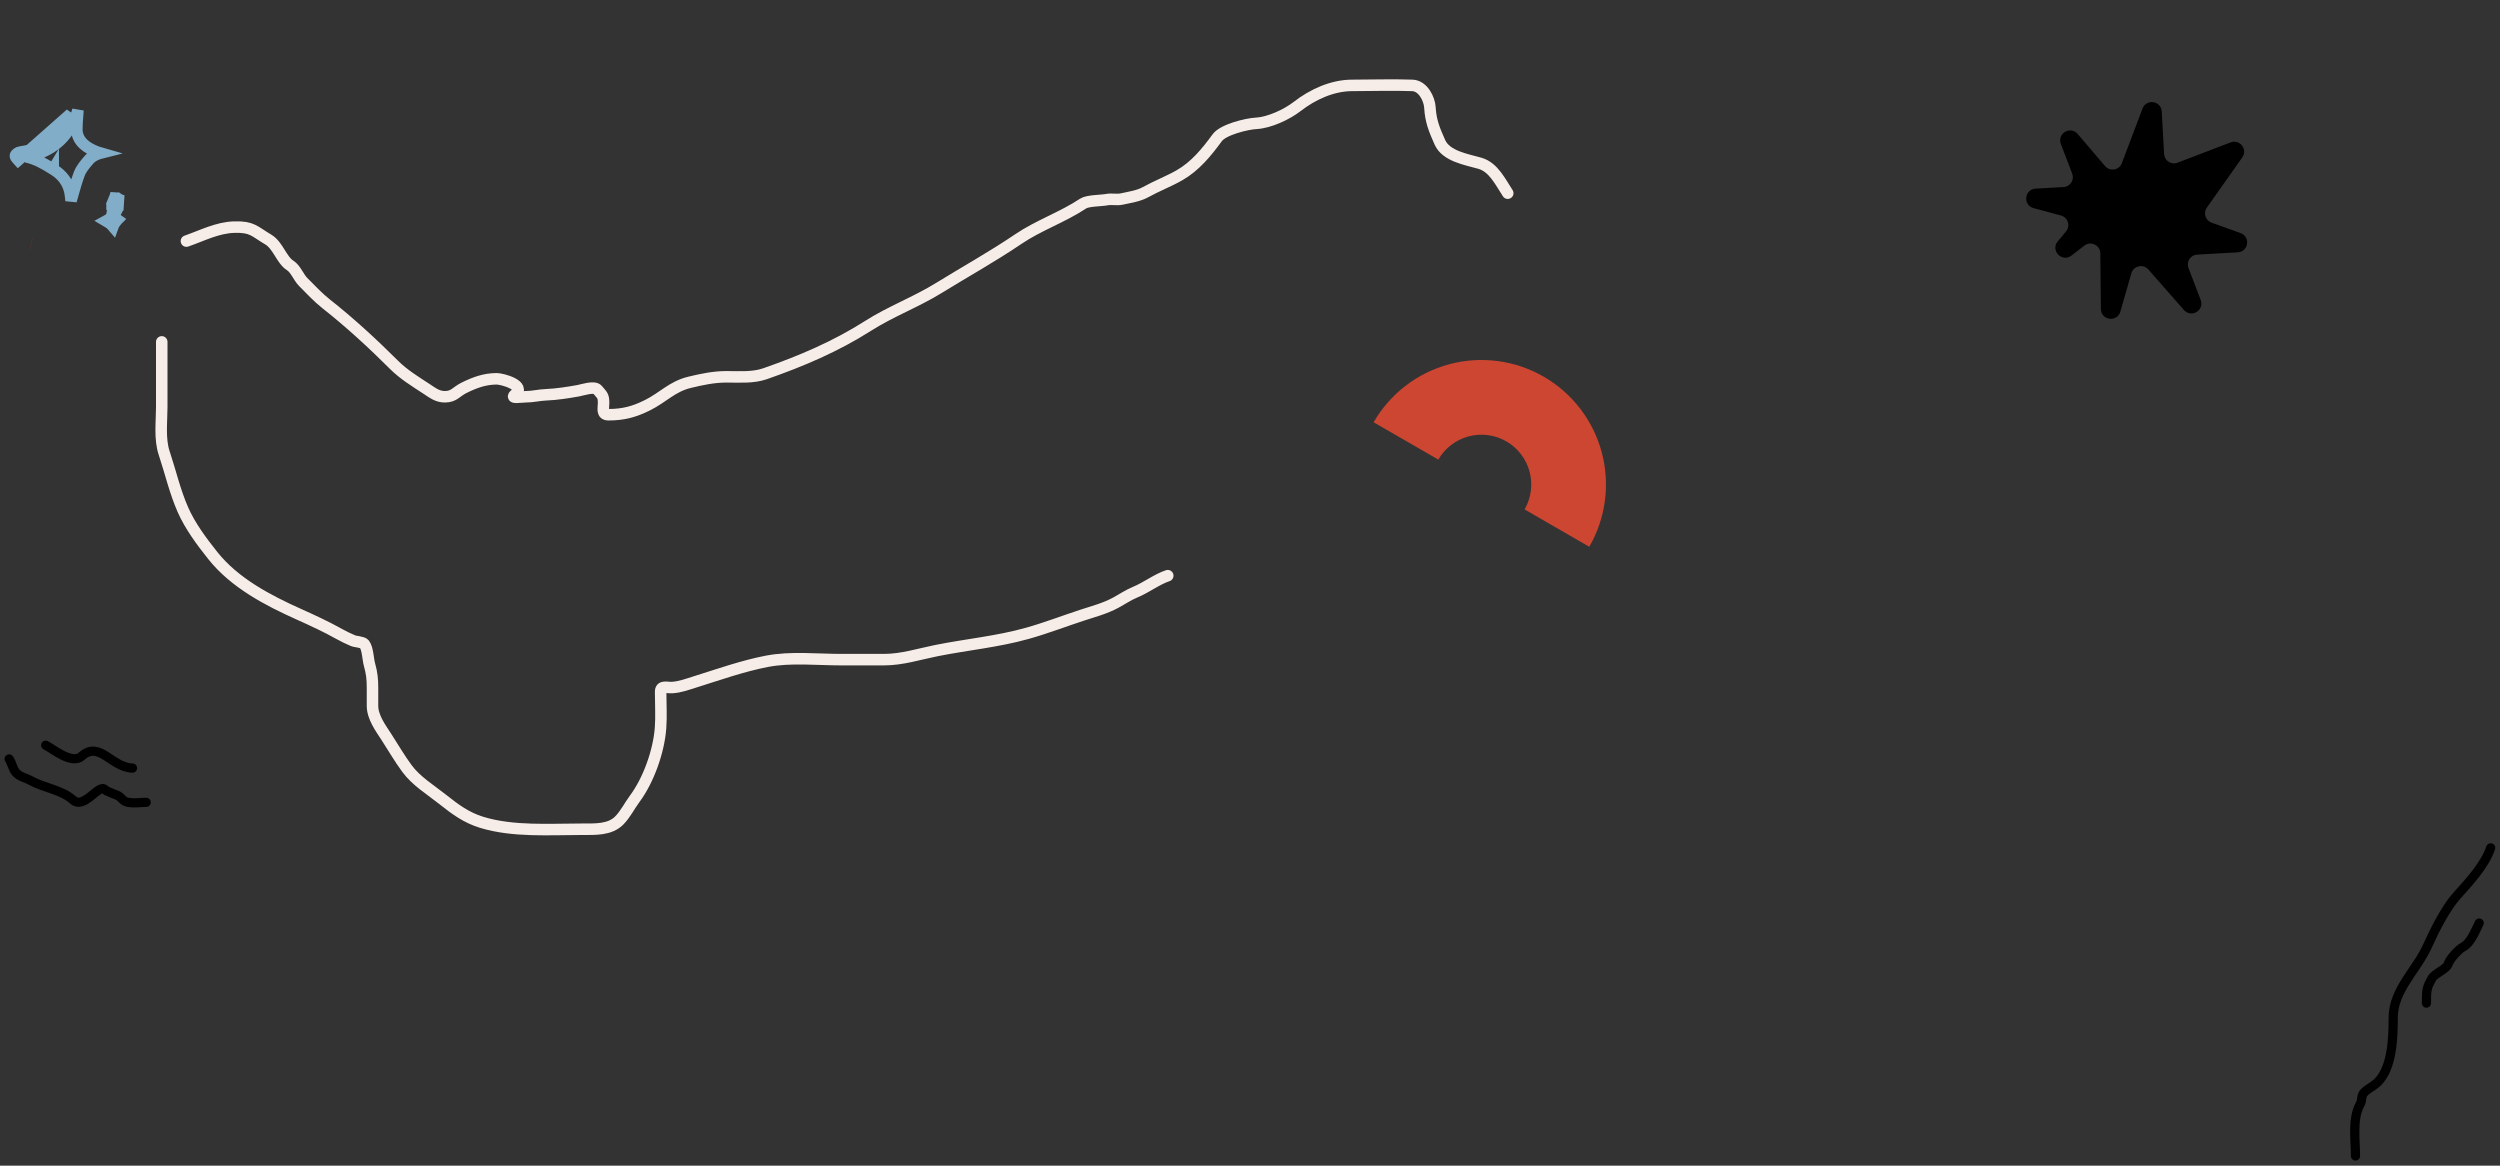 <svg width="326" height="152" viewBox="0 0 326 152" fill="none" xmlns="http://www.w3.org/2000/svg">
<rect x="0" y="0" width="326" height="152" fill="#333333" stroke="none"/>
<path d="M6.94 22.079C8.176 22.823 8.882 23.852 9.13 25.075L9.133 25.088L9.135 25.101C9.196 25.463 9.235 25.824 9.267 26.172C9.331 25.951 9.394 25.726 9.459 25.498C9.714 24.591 9.981 23.646 10.312 22.742C10.565 22.027 11.096 21.416 11.515 20.934C11.524 20.924 11.533 20.914 11.541 20.904C11.878 20.469 12.441 20.164 12.933 20.017L12.942 20.015L12.951 20.012C13.01 19.996 13.07 19.98 13.13 19.965C12.981 19.922 12.835 19.875 12.693 19.825L12.681 19.821L12.681 19.821C12.023 19.575 11.362 19.241 10.862 18.762C10.345 18.267 9.996 17.608 10.021 16.785C10.022 16.292 10.062 15.775 10.099 15.294C10.117 15.068 10.134 14.85 10.146 14.647L10.146 14.643C10.152 14.547 10.158 14.452 10.164 14.358C10.092 14.617 10.01 14.877 9.91 15.123L9.909 15.127L9.909 15.127C9.366 16.455 8.607 17.685 7.447 18.652C6.413 19.513 5.099 20.134 3.419 20.456C4.732 20.727 5.765 21.36 6.689 21.926C6.774 21.978 6.857 22.029 6.94 22.079ZM6.94 22.079C6.94 22.079 6.941 22.079 6.941 22.08L6.552 22.721L6.939 22.078C6.939 22.078 6.939 22.079 6.94 22.079ZM2.373 20.889C2.356 20.87 2.339 20.851 2.321 20.831C2.162 20.656 1.968 20.442 2.005 20.278C2.046 20.095 2.373 19.851 2.66 19.82C6.429 19.301 8.191 17.347 9.215 14.843L2.373 20.889Z" stroke="#81ADC8" stroke-width="1.5"/>
<path d="M15.279 25.858L15.445 25.992C15.446 25.975 15.447 25.958 15.448 25.941L15.325 25.858M15.279 25.858H15.325M15.279 25.858L15.264 25.846M15.279 25.858H15.25H15.235M15.325 25.858L15.311 25.849M15.325 25.858H15.454L15.311 25.849M15.311 25.849L15.276 25.826M15.311 25.849L15.264 25.846M15.264 25.846L15.251 25.846M15.264 25.846L15.257 25.841M15.235 25.858L15.25 25.846L15.251 25.846M15.235 25.858H15.194M15.235 25.858L15.186 25.898L15.127 25.946M15.251 25.846L15.257 25.841M15.251 25.846L15.25 25.846L15.217 25.843M15.257 25.841L15.25 25.836L15.24 25.828M15.257 25.841L15.276 25.826M15.217 25.843L15.24 25.828M15.217 25.843L15.197 25.842L14.998 25.829C14.995 25.839 14.993 25.849 14.989 25.858H15.194H15.194M15.217 25.843L15.194 25.858M15.24 25.828L15.25 25.821L15.26 25.815M15.24 25.828L15.205 25.799L15.047 25.672L15.208 25.78L15.25 25.808L15.26 25.815M15.276 25.826L15.26 25.815M15.276 25.826L15.438 25.695L15.26 25.815M15.194 25.858L15.194 25.859L15.082 25.934M15.182 26.302C15.157 26.299 15.134 26.296 15.113 26.291C15.041 26.276 14.989 26.252 14.96 26.238C14.934 26.224 14.913 26.211 14.897 26.201C14.869 26.316 14.839 26.432 14.801 26.543C14.801 26.544 14.8 26.545 14.8 26.546C14.789 26.578 14.777 26.609 14.765 26.64L14.61 27.375C14.61 27.37 14.61 27.365 14.61 27.36L15.244 27.382C15.288 27.301 15.329 27.218 15.367 27.135C15.372 27.054 15.378 26.974 15.384 26.893C15.384 26.892 15.384 26.89 15.384 26.889C15.386 26.876 15.386 26.863 15.387 26.85C15.395 26.76 15.401 26.671 15.407 26.582C15.413 26.478 15.42 26.376 15.427 26.275C15.426 26.275 15.426 26.275 15.426 26.275C15.391 26.286 15.329 26.302 15.25 26.304C15.229 26.304 15.206 26.304 15.182 26.302ZM15.182 26.302C15.16 26.3 15.137 26.297 15.113 26.293L15.181 26.305H15.25C15.226 26.305 15.204 26.304 15.182 26.302ZM15.09 25.975L15.164 26.018L15.25 26.067L15.433 26.172C15.436 26.124 15.44 26.075 15.443 26.026L15.25 25.977L15.175 25.958L15.127 25.946M15.09 25.975L15.127 25.946M15.09 25.975L15.053 25.954M15.09 25.975L14.918 26.114C14.919 26.108 14.921 26.103 14.922 26.098C14.927 26.075 14.932 26.053 14.938 26.031L15.053 25.954M15.127 25.946L15.082 25.934M15.082 25.934L15.053 25.954M15.082 25.934L14.969 25.905L15.053 25.954M14.748 29.5C14.746 29.506 14.743 29.513 14.741 29.519C14.579 29.325 14.377 29.153 14.136 29.007C14.104 28.988 14.071 28.968 14.037 28.947C13.974 28.908 13.906 28.866 13.835 28.824C14.035 28.716 14.218 28.591 14.387 28.451C14.528 28.333 14.656 28.206 14.771 28.074C14.851 28.226 14.956 28.359 15.074 28.472C15.145 28.54 15.221 28.601 15.299 28.656C15.298 28.657 15.297 28.658 15.297 28.659C15.292 28.664 15.288 28.669 15.283 28.675C15.131 28.849 14.876 29.142 14.748 29.5Z" stroke="#81ADC8" stroke-width="1.5"/>
<path d="M4.053 31.822L4.066 31.825L4.053 31.822Z" stroke="#CD4631" stroke-width="1.5"/>
<path d="M307.156 150.739C307.156 148.651 306.699 145.904 307.77 143.975C308.078 143.422 307.843 142.9 308.294 142.449C308.776 141.968 309.43 141.674 309.934 141.219C311.957 139.399 312.075 135.345 312.075 132.702C312.075 129.056 315.146 126.508 316.584 123.273C317.447 121.332 318.925 118.411 320.365 116.805C321.926 115.063 324.031 112.822 324.783 110.564" stroke="black" stroke-width="1.2" stroke-linecap="round"/>
<path d="M316.408 130.806C316.408 129.126 316.429 128.799 317.119 127.591C317.518 126.893 319.038 126.404 319.241 125.693C319.408 125.108 320.624 123.769 321.152 123.505C322.174 122.994 322.773 121.398 323.287 120.369" stroke="black" stroke-width="1.2" stroke-linecap="round"/>
<path d="M17.28 100.157C14.539 100.09 12.97 96.523 10.661 98.602C9.383 99.751 6.914 97.655 5.961 97.178" stroke="black" stroke-width="1.2" stroke-linecap="round"/>
<path d="M19.067 104.625C18.287 104.625 17.213 104.813 16.452 104.559C16.007 104.41 15.775 103.923 15.344 103.732C15.03 103.592 13.853 103.172 13.705 102.987C12.969 102.067 10.969 105.61 9.535 104.327C8.018 102.97 5.763 102.761 4.025 101.796C3.329 101.409 2.648 101.345 2.089 100.753C1.679 100.319 1.562 99.516 1.195 98.966" stroke="black" stroke-width="1.2" stroke-linecap="round"/>
<path d="M269.037 18.656C268.648 17.637 269.975 16.85 270.683 17.68L274.251 21.866C275.05 22.803 276.56 22.54 276.995 21.389L279.69 14.263C280.06 13.282 281.508 13.505 281.566 14.552L281.877 20.095C281.939 21.189 283.047 21.907 284.07 21.516L290.992 18.87C291.888 18.528 292.685 19.553 292.132 20.336L287.509 26.885C286.893 27.758 287.278 28.978 288.283 29.34L292.062 30.698C293.057 31.056 292.843 32.521 291.787 32.581L286.498 32.877C285.404 32.939 284.687 34.047 285.078 35.07L286.668 39.23C287.054 40.241 285.746 41.03 285.032 40.217L280.39 34.928C279.546 33.966 277.972 34.319 277.619 35.548L276.183 40.547C275.874 41.623 274.291 41.408 274.28 40.289L274.207 33.037C274.193 31.702 272.66 30.957 271.602 31.772L269.915 33.071C268.996 33.779 267.834 32.57 268.578 31.68L269.656 30.391C270.413 29.486 269.976 28.1 268.837 27.792L265.26 26.826C264.197 26.538 264.359 24.982 265.459 24.92L269.095 24.716C270.189 24.655 270.907 23.547 270.516 22.523L269.037 18.656Z" fill="black" stroke="black" stroke-width="0.647"/>
<path d="M179.119 55.062C181.272 51.333 184.819 48.611 188.978 47.497C193.138 46.382 197.57 46.965 201.3 49.119C205.029 51.272 207.751 54.819 208.865 58.978C209.98 63.138 209.396 67.57 207.243 71.3L198.806 66.428C199.667 64.937 199.9 63.164 199.455 61.5C199.009 59.836 197.92 58.417 196.428 57.556C194.937 56.695 193.164 56.461 191.5 56.907C189.836 57.353 188.417 58.442 187.556 59.933L179.119 55.062Z" fill="#CD4631"/>
<path d="M24.31 31.438C26.403 30.711 28.329 29.679 30.557 29.616C32.917 29.548 33.166 30.167 34.981 31.235C36.245 31.979 36.715 33.913 37.844 34.619C38.543 35.056 38.949 36.186 39.536 36.773C40.486 37.723 41.48 38.797 42.529 39.622C45.571 42.012 48.629 44.825 51.378 47.575C52.62 48.816 54.139 49.742 55.6 50.698C56.418 51.232 57.032 51.739 58.015 51.739C59.198 51.739 59.486 51.083 60.488 50.582C61.901 49.876 63.226 49.396 64.782 49.396C65.471 49.396 68.663 50.248 67.197 51.421C66.421 52.042 67.844 51.739 68.542 51.739C69.48 51.739 70.29 51.513 71.217 51.479C72.546 51.429 74.126 51.182 75.439 50.944C75.916 50.857 77.512 50.311 77.926 50.828C78.48 51.52 78.707 51.546 78.707 52.52C78.707 53.282 78.421 54.081 79.358 54.081C81.273 54.081 82.719 53.695 84.433 52.838C86.463 51.823 87.659 50.404 89.899 49.859C91.487 49.473 93.077 49.136 94.714 49.136C96.376 49.136 98.183 49.288 99.775 48.731C104.521 47.07 108.95 45.194 113.207 42.485C116.157 40.608 119.447 39.393 122.447 37.539C125.923 35.393 129.385 33.485 132.786 31.177C135.428 29.384 138.603 28.302 141.23 26.55C141.838 26.145 143.585 26.177 144.353 26.03C144.973 25.911 145.64 26.093 146.248 25.957C147.253 25.734 148.454 25.57 149.371 25.061C150.803 24.265 152.41 23.648 153.81 22.849C155.855 21.68 157.347 19.849 158.726 17.961C159.502 16.899 162.56 16.148 163.816 16.082C165.513 15.992 167.797 14.937 169.151 13.884C171.164 12.319 173.743 11.136 176.309 11.136C178.923 11.136 181.563 11.04 184.175 11.136C185.569 11.188 186.396 12.916 186.46 13.999C186.566 15.8 187.028 16.905 187.761 18.554C188.57 20.376 191.233 20.792 192.966 21.287C194.788 21.808 195.678 23.793 196.61 25.191" stroke="#F7EDE8" stroke-width="1.5" stroke-linecap="round"/>
<path d="M21.092 44.581C21.092 47.404 21.092 50.227 21.092 53.05C21.092 55.008 20.788 57.219 21.414 59.097C22.237 61.565 22.791 64.044 23.836 66.433C24.776 68.582 26.288 70.609 27.748 72.444C30.586 76.012 34.907 78.276 39.008 80.114C40.755 80.897 42.6 81.752 44.268 82.69C44.818 83 45.432 83.285 46.01 83.537C46.349 83.686 47.288 83.712 47.501 83.979C47.967 84.562 47.969 85.929 48.192 86.71C48.49 87.753 48.574 88.588 48.574 89.668C48.574 90.459 48.574 91.251 48.574 92.042C48.574 93.512 49.628 94.935 50.399 96.121C51.316 97.533 52.099 98.908 53.083 100.236C54.3 101.879 56.169 103.003 57.758 104.268C59.378 105.556 60.831 106.623 62.792 107.226C66.9 108.49 71.688 108.132 75.936 108.132C77.547 108.132 79.506 108.236 80.731 107.011C81.553 106.19 82.066 105.105 82.759 104.172C84.577 101.725 85.909 97.973 86.135 94.928C86.25 93.368 86.147 91.771 86.147 90.205C86.147 89.352 86.942 89.696 87.65 89.656C88.668 89.6 89.675 89.219 90.644 88.917C93.708 87.959 96.835 86.846 100.007 86.233C103.102 85.635 106.551 86.018 109.692 86.018C111.553 86.018 113.414 86.018 115.274 86.018C117.626 86.018 119.831 85.295 122.121 84.837C126.075 84.047 130.093 83.676 133.977 82.583C136.403 81.901 138.729 81.001 141.11 80.221C142.607 79.731 144.077 79.354 145.476 78.599C146.314 78.147 147.149 77.575 148.028 77.216C149.47 76.626 150.849 75.544 152.275 75.069" stroke="#F7EDE8" stroke-width="1.5" stroke-linecap="round"/>
</svg>
